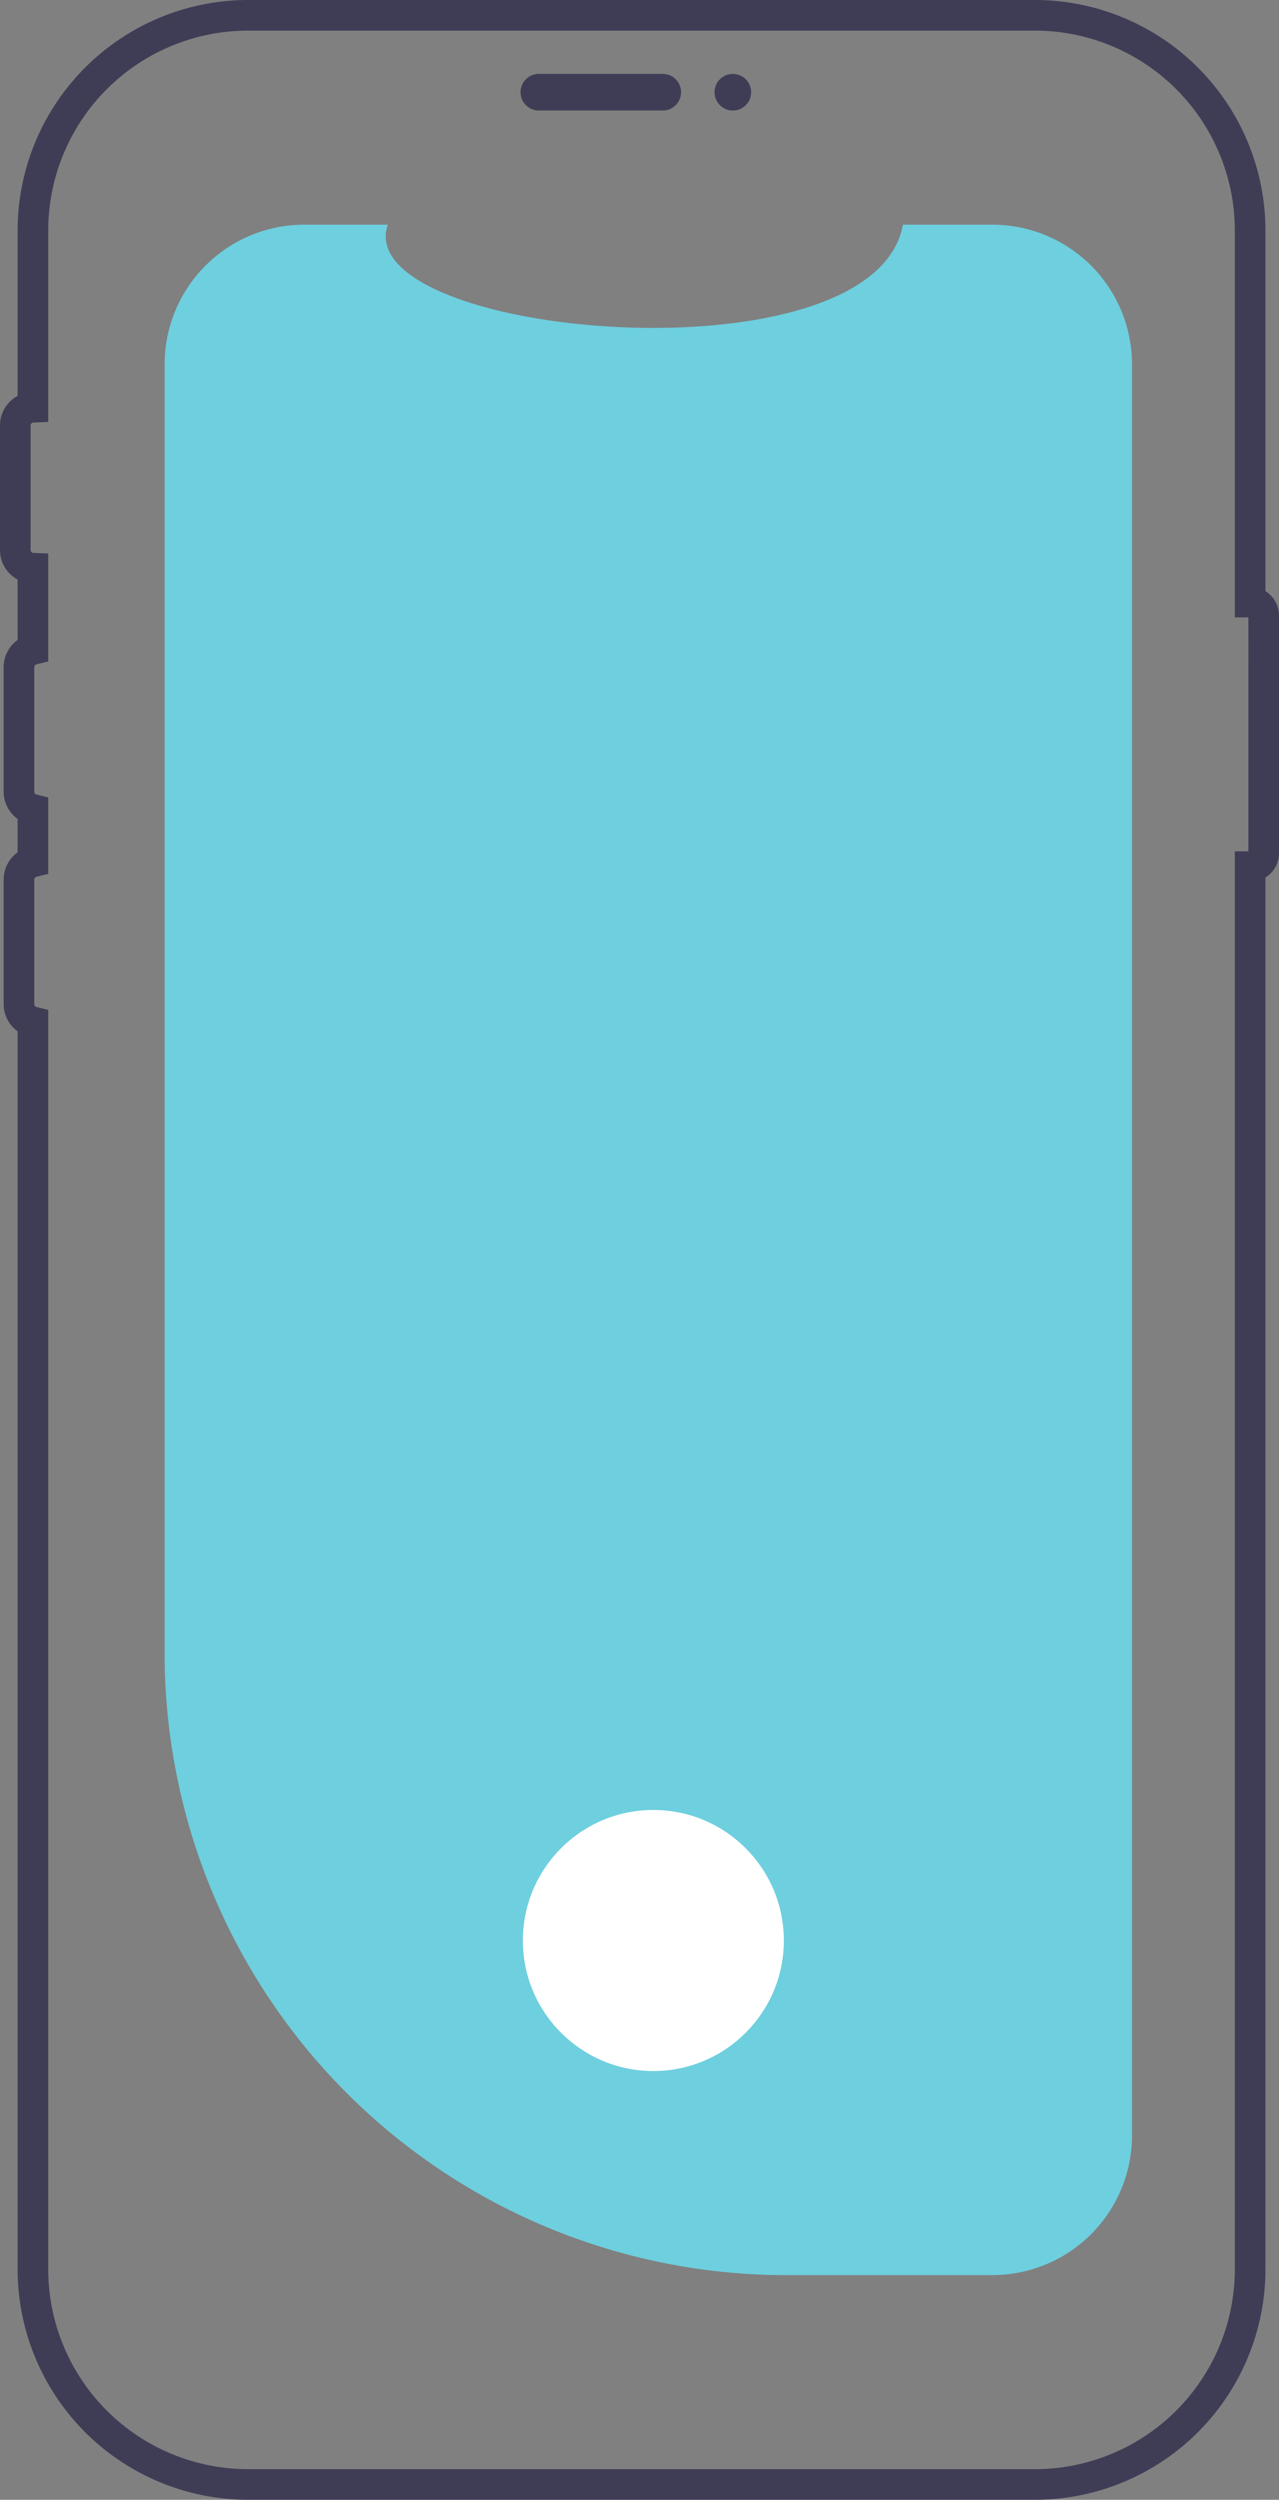 <?xml version="1.0" encoding="UTF-8" standalone="no"?>
<svg
   data-name="Layer 1"
   width="83.544"
   height="163.231"
   viewBox="0 0 83.544 163.231"
   version="1.1"
   id="svg64"
   sodipodi:docname="undraw_contact_us_re_4qqt.svg"
   inkscape:export-filename="../Desktop/envelope.svg"
   inkscape:export-xdpi="96"
   inkscape:export-ydpi="96"
   xmlns:inkscape="http://www.inkscape.org/namespaces/inkscape"
   xmlns:sodipodi="http://sodipodi.sourceforge.net/DTD/sodipodi-0.dtd"
   xmlns="http://www.w3.org/2000/svg"
   xmlns:svg="http://www.w3.org/2000/svg">
  <rect x="0" y="0" width="83.544" height="163.231" fill="#808080" stroke="none"/>
  <defs
     id="defs68" />
  <sodipodi:namedview
     id="namedview66"
     pagecolor="#ffffff"
     bordercolor="#000000"
     borderopacity="0.25"
     inkscape:showpageshadow="2"
     inkscape:pageopacity="0.0"
     inkscape:pagecheckerboard="0"
     inkscape:deskcolor="#d1d1d1"
     showgrid="false" />
  <path
     d="m 73.943,23.793 v 115.646 a 9.119,9.119 0 0 1 -9.024,9.119 0.802,0.802 0 0 1 -0.1,0.004 h -13.46 a 40.606,40.606 0 0 1 -40.606,-40.606 v -84.163 a 9.123,9.123 0 0 1 9.123,-9.123 h 5.454 c -2.527,7.371 31.765,10.474 33.648,0 h 5.841 a 9.123,9.123 0 0 1 9.123,9.123 z"
     fill="#6c63ff"
     id="path30"
     style="fill:#6ecfde;fill-opacity:1" />
  <path
     d="m 34,6.022 a 1.197,1.197 0 0 1 1.196,-1.196 h 8.13 a 1.196,1.196 0 0 1 0,2.391 h -8.13 a 1.197,1.197 0 0 1 -1.196,-1.196 z"
     fill="#3f3d56"
     id="path32" />
  <path
     d="m 67.613,163.231 h -51.416 A 15.063,15.063 0 0 1 1.15,148.185 V 67.344 A 2.187,2.187 0 0 1 0.239,65.565 V 57.435 A 2.186,2.186 0 0 1 1.15,55.656 V 53.474 A 2.186,2.186 0 0 1 0.239,51.696 V 43.565 A 2.186,2.186 0 0 1 1.15,41.787 V 37.843 A 2.184,2.184 0 0 1 8.4234134e-6,35.913 V 27.783 A 2.184,2.184 0 0 1 1.15,25.852 V 15.046 A 15.063,15.063 0 0 1 16.197,0 h 51.416 a 15.063,15.063 0 0 1 15.046,15.046 V 38.602 a 1.886,1.886 0 0 1 0.886,1.598 v 15.503 a 1.887,1.887 0 0 1 -0.886,1.599 v 90.883 a 15.063,15.063 0 0 1 -15.046,15.046 z M 16.197,2 A 13.061,13.061 0 0 0 3.15,15.046 v 12.508 l -0.962,0.037 a 0.195,0.195 0 0 0 -0.188,0.192 v 8.13 a 0.196,0.196 0 0 0 0.188,0.192 l 0.962,0.037 v 7.049 l -0.761,0.188 a 0.197,0.197 0 0 0 -0.15,0.187 v 8.131 a 0.197,0.197 0 0 0 0.15,0.187 l 0.761,0.188 v 4.991 l -0.761,0.188 a 0.197,0.197 0 0 0 -0.15,0.187 v 8.13 a 0.197,0.197 0 0 0 0.15,0.187 l 0.761,0.188 V 148.185 a 13.061,13.061 0 0 0 13.046,13.046 h 51.416 a 13.061,13.061 0 0 0 13.046,-13.046 V 55.589 h 0.886 V 40.314 h -0.886 V 15.046 A 13.061,13.061 0 0 0 67.613,2 Z"
     fill="#3f3d56"
     id="path34" />
  <circle
     cx="47.869"
     cy="6.022"
     r="1.196"
     fill="#3f3d56"
     id="circle36" />
  <circle
     cx="42.677"
     cy="126.711"
     r="8.524"
     fill="#ffffff"
     id="circle48" />
</svg>
